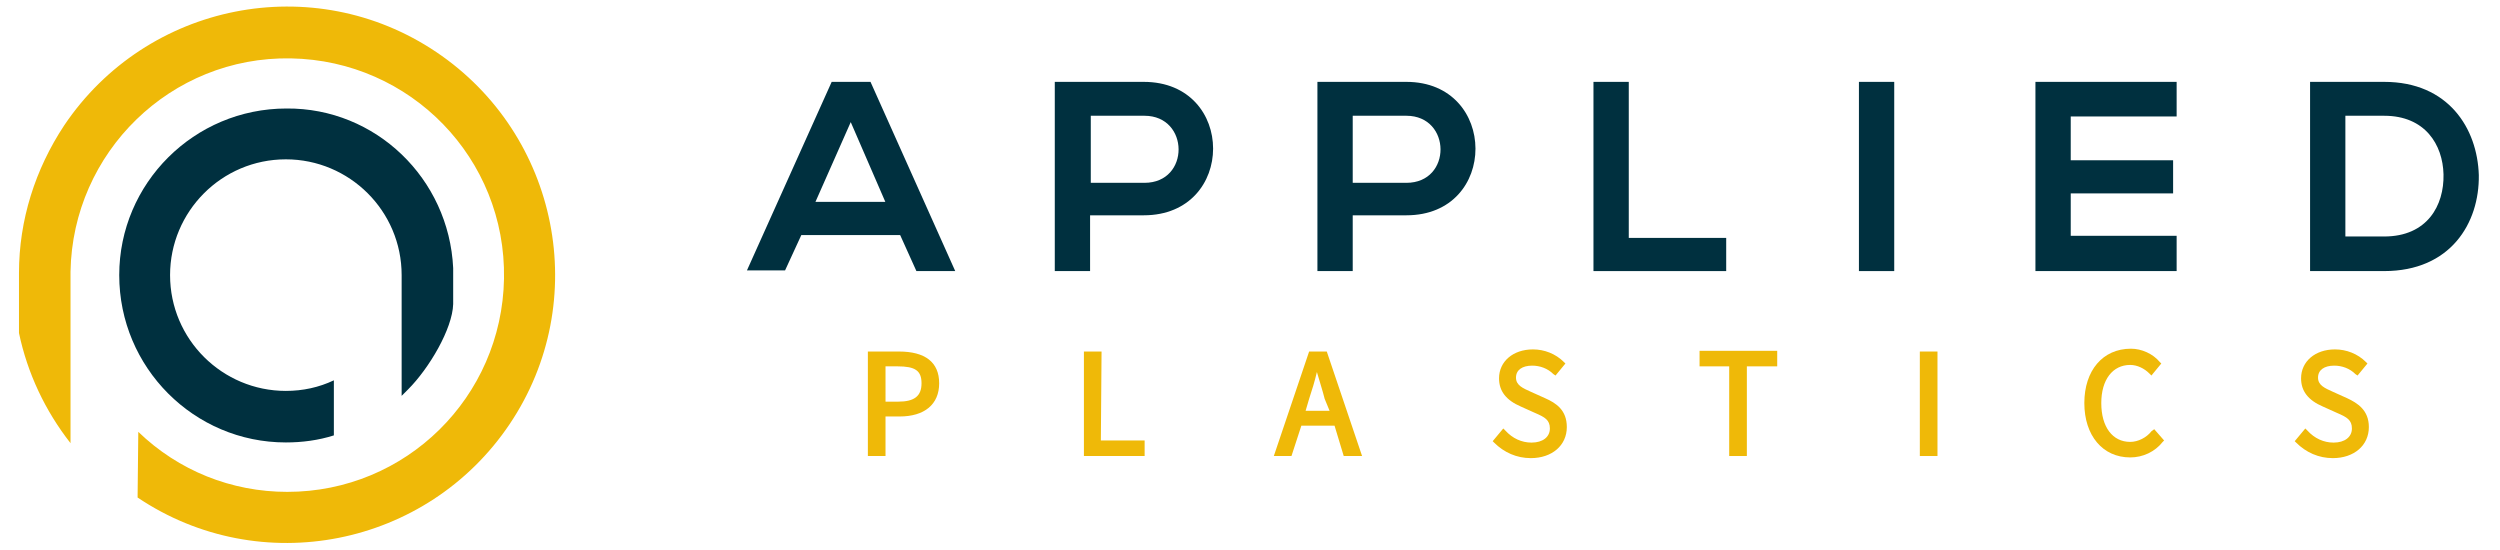 <?xml version="1.0" encoding="UTF-8"?> <!-- Generator: Adobe Illustrator 23.1.1, SVG Export Plug-In . SVG Version: 6.00 Build 0) --> <svg xmlns="http://www.w3.org/2000/svg" xmlns:xlink="http://www.w3.org/1999/xlink" id="Layer_1" x="0px" y="0px" viewBox="0 0 354.1 77.9" style="enable-background:new 0 0 354.1 77.9;" xml:space="preserve"> <style type="text/css"> .st0{fill:#00303F;} .st1{fill:#EFB908;} </style> <g id="Group_16" transform="translate(-276.612 -791.832)"> <g id="Group_15" transform="translate(389.411 802.428)"> <g id="Group_14" transform="translate(0)"> <path id="Path_45" class="st0" d="M14.7,22.7h-14l-2.3,5H-7L5,1h5.5l12,26.8H17L14.7,22.7z M7.7,6.7L2.7,18h9.9L7.7,6.7z"></path> <path id="Path_46" class="st0" d="M49.2,19.9h-7.6v7.9h-5V1c4.2,0,8.4,0,12.6,0C62.3,1,62.3,19.9,49.2,19.9z M41.7,15.3h7.6 c6.5,0,6.4-9.5,0-9.5h-7.6V15.3z"></path> <path id="Path_47" class="st0" d="M86.4,19.9h-7.6v7.9h-5V1c4.2,0,8.4,0,12.6,0C99.4,1,99.5,19.9,86.4,19.9z M78.8,15.3h7.6 c6.5,0,6.4-9.5,0-9.5h-7.6V15.3z"></path> <path id="Path_48" class="st0" d="M117.9,1v22.1h13.8v4.7h-18.8V1H117.9z"></path> <path id="Path_49" class="st0" d="M150.5,27.8V1h5v26.8H150.5z"></path> <path id="Path_50" class="st0" d="M195.5,27.8h-20V1h20v4.9h-15v6.2H195v4.7h-14.5v6h15V27.8z"></path> <path id="Path_51" class="st0" d="M238.3,14.2c0.1,6.8-4,13.6-13.4,13.6h-10.5V1h10.5C234,1,238.1,7.6,238.3,14.2z M219.4,22.9 h5.5c6.1,0,8.5-4.4,8.4-8.8c-0.1-4.2-2.6-8.3-8.4-8.3h-5.5V22.9z"></path> </g> </g> <path id="Path_52" class="st1" d="M296.1,862.3c17.4,11.7,41,7,52.7-10.4c11.7-17.4,7-41-10.4-52.7s-41-7-52.7,10.4 c-4.1,6.2-6.4,13.4-6.4,20.9l0,8.5c1.2,5.7,3.7,11,7.3,15.6l0-24.3c0.3-16.9,14.2-30.5,31.2-30.2s30.5,14.2,30.2,31.2 c-0.3,16.8-13.9,30.2-30.7,30.2c-7.9,0-15.4-3-21.1-8.5L296.1,862.3z"></path> <path id="Path_53" class="st0" d="M317.2,807.2c-13.1,0-23.7,10.6-23.7,23.6c0,13.1,10.6,23.7,23.6,23.7c2.3,0,4.6-0.3,6.8-1v-7.8 c-2.1,1-4.4,1.5-6.8,1.5c-9,0-16.4-7.3-16.4-16.4c0-9,7.3-16.4,16.4-16.4c9,0,16.4,7.3,16.4,16.4c0,0,0,0,0,0c0,0.2,0,12.9,0,17.1 c0.3-0.3,0.6-0.6,0.9-0.9c3-3,6.3-8.6,6.4-12.1l0-5.1C340.2,817.1,329.8,807.1,317.2,807.2z"></path> <g id="Group_115" transform="translate(-11.563 -6.078)"> <path id="Path_283" class="st1" d="M415.5,847.7h-4.4v14.8h2.5v-5.6h2c3.5,0,5.6-1.7,5.6-4.7S419.2,847.7,415.5,847.7z M413.6,849.8h1.7c2.5,0,3.4,0.6,3.4,2.4c0,1.8-1,2.6-3.3,2.6h-1.8L413.6,849.8z"></path> <path id="Path_284" class="st1" d="M444.2,847.7h-2.5v14.8h8.6v-2.2h-6.2L444.2,847.7z"></path> <path id="Path_285" class="st1" d="M473.6,847.7l-5,14.8h2.5l1.4-4.3h4.7l1.3,4.3h2.6l-5-14.8H473.6z M476.5,856.1h-3.4l0.5-1.7 c0.4-1.2,0.8-2.5,1.1-3.8c0.4,1.4,0.8,2.6,1.1,3.8L476.5,856.1z"></path> <path id="Path_286" class="st1" d="M507,854.3l-2-0.9c-1.1-0.5-2.1-0.9-2.1-2c0-1.1,0.9-1.7,2.3-1.7c1.1,0,2.2,0.4,3,1.2l0.3,0.2 l1.4-1.7l-0.2-0.2c-1.2-1.2-2.8-1.8-4.4-1.8c-2.8,0-4.8,1.7-4.8,4.1c0,1.8,1,3.1,3.1,4l2,0.9c1.4,0.6,2.1,1,2.1,2.2 c0,1.2-1,2-2.6,2c-1.4,0-2.7-0.6-3.7-1.7l-0.3-0.3l-1.5,1.8l0.2,0.2c1.4,1.4,3.2,2.2,5.2,2.2c3,0,5.1-1.8,5.1-4.4 C510.1,856,508.6,855,507,854.3z"></path> <path id="Path_287" class="st1" d="M528.8,849.8h4.3v12.7h2.5v-12.7h4.3v-2.2h-11V849.8z"></path> <rect id="Rectangle_130" x="560.1" y="847.7" class="st1" width="2.5" height="14.8"></rect> <path id="Path_288" class="st1" d="M592.9,859c-0.7,0.9-1.9,1.5-3,1.5c-2.5,0-4.1-2.1-4.1-5.5c0-3.3,1.6-5.4,4.1-5.4 c1,0,2,0.5,2.7,1.2l0.3,0.3l1.4-1.7l-0.2-0.2c-1-1.2-2.6-1.9-4.1-1.9c-4,0-6.6,3.1-6.6,7.7s2.6,7.7,6.5,7.7c1.8,0,3.5-0.8,4.6-2.2 l0.2-0.2l-1.4-1.6L592.9,859z"></path> <path id="Path_289" class="st1" d="M620.6,854.3l-2-0.9c-1.1-0.5-2.1-0.9-2.1-2c0-1.1,0.9-1.7,2.3-1.7c1.1,0,2.2,0.4,3,1.2 l0.3,0.2l1.4-1.7l-0.2-0.2c-1.2-1.2-2.8-1.8-4.4-1.8c-2.8,0-4.8,1.7-4.8,4.1c0,1.8,1,3.1,3.1,4l2,0.9c1.4,0.6,2.1,1,2.1,2.2 c0,1.2-1,2-2.6,2c-1.4,0-2.7-0.6-3.7-1.7l-0.3-0.3l-1.5,1.8l0.2,0.2c1.4,1.4,3.2,2.2,5.2,2.2c3,0,5.1-1.8,5.1-4.4 C623.7,856,622.1,855,620.6,854.3z"></path> </g> </g> </svg> 